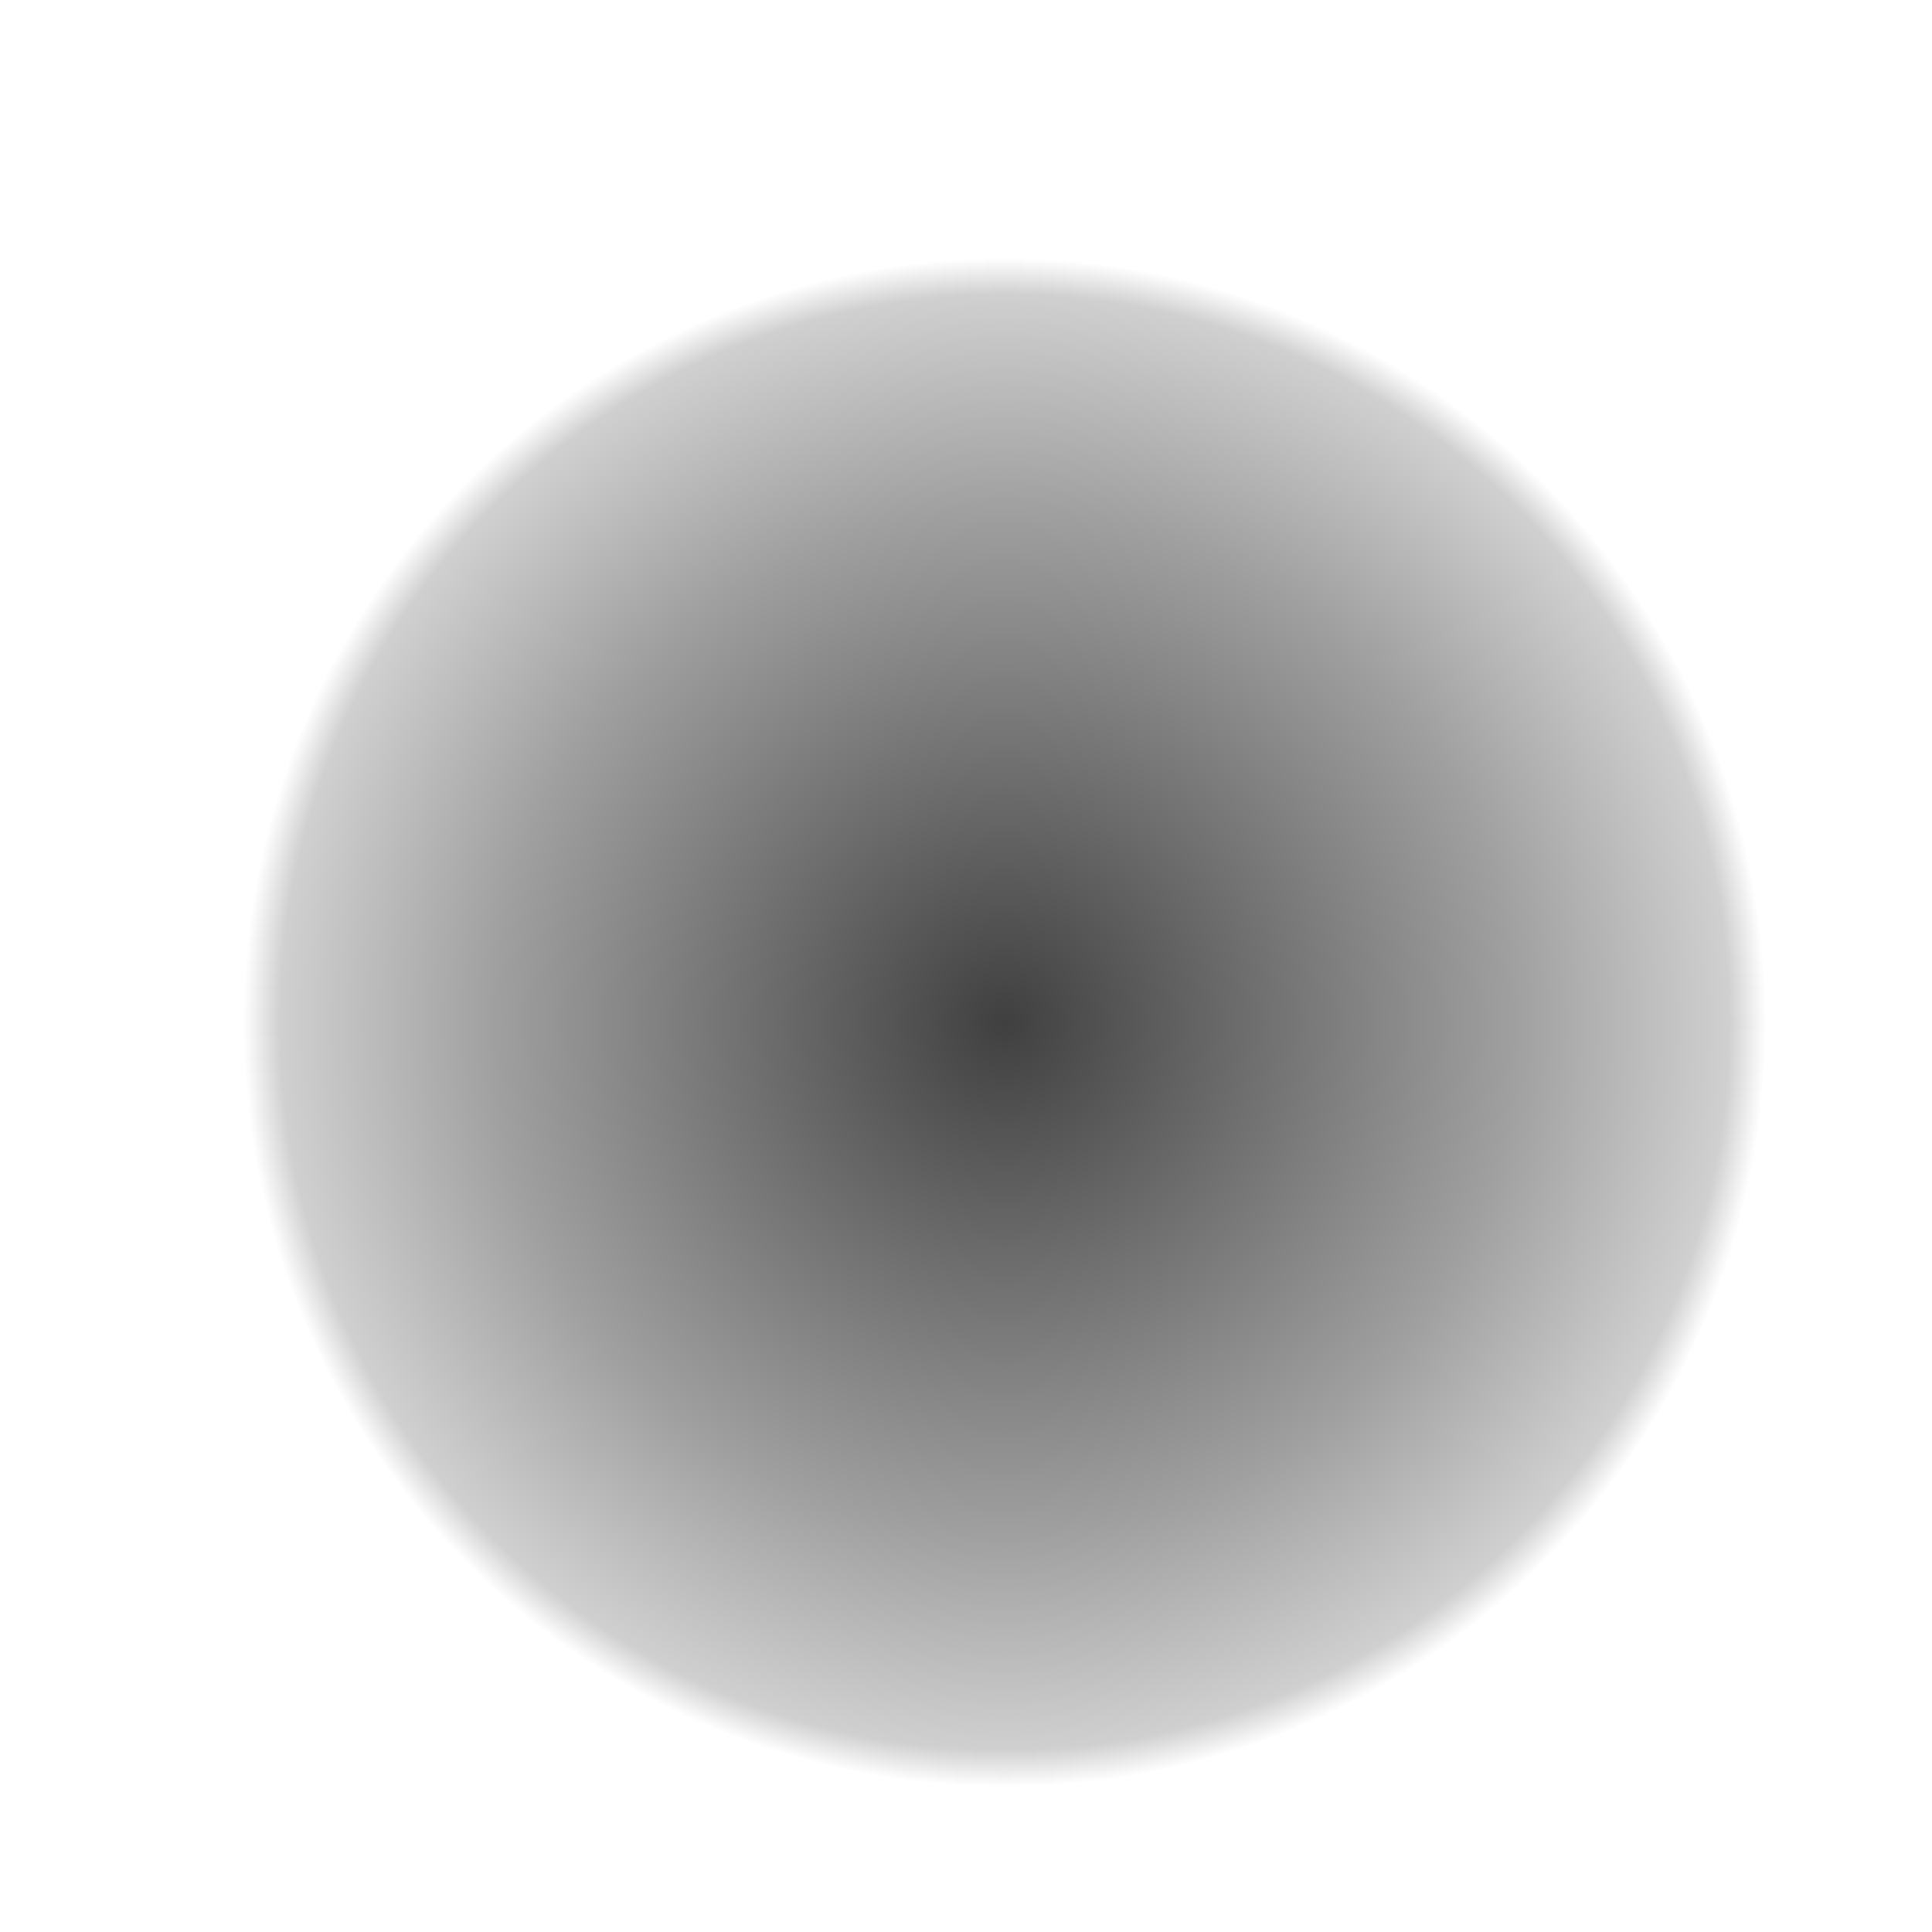 <?xml version="1.0" encoding="UTF-8" standalone="no"?>
<!-- Created with Inkscape (http://www.inkscape.org/) -->
<svg
   xmlns:dc="http://purl.org/dc/elements/1.1/"
   xmlns:cc="http://web.resource.org/cc/"
   xmlns:rdf="http://www.w3.org/1999/02/22-rdf-syntax-ns#"
   xmlns:svg="http://www.w3.org/2000/svg"
   xmlns="http://www.w3.org/2000/svg"
   xmlns:xlink="http://www.w3.org/1999/xlink"
   xmlns:sodipodi="http://inkscape.sourceforge.net/DTD/sodipodi-0.dtd"
   xmlns:inkscape="http://www.inkscape.org/namespaces/inkscape"
   width="100"
   height="100"
   id="svg2"
   sodipodi:version="0.32"
   inkscape:version="0.43"
   version="1.0"
   sodipodi:docbase="/home/mirco/Desktop/Downloads/cairo-clock-0.3.1/themes/zen"
   sodipodi:docname="clock-drop-shadow.svg">
  <defs
     id="defs4">
    <linearGradient
       id="linearGradient2202">
      <stop
         style="stop-color:#000000;stop-opacity:1;"
         offset="0"
         id="stop2204" />
      <stop
         id="stop2200"
         offset="0.671"
         style="stop-color:#000000;stop-opacity:0.498;" />
      <stop
         style="stop-color:#000000;stop-opacity:0.247;"
         offset="0.952"
         id="stop2485" />
      <stop
         style="stop-color:#000000;stop-opacity:0;"
         offset="1"
         id="stop2206" />
    </linearGradient>
    <radialGradient
       inkscape:collect="always"
       xlink:href="#linearGradient2202"
       id="radialGradient2208"
       cx="29.116"
       cy="22.942"
       fx="29.116"
       fy="22.942"
       r="19.175"
       gradientTransform="matrix(0.945,3.007559e-16,-4.476419e-16,0.651,1.602,8.016)"
       gradientUnits="userSpaceOnUse" />
    <radialGradient
       inkscape:collect="always"
       xlink:href="#linearGradient2202"
       id="radialGradient8070"
       cx="50.193"
       cy="50.091"
       fx="50.193"
       fy="50.091"
       r="39.97"
       gradientTransform="matrix(0.989,3.555381e-16,-3.568009e-16,0.993,0.534,0.357)"
       gradientUnits="userSpaceOnUse" />
    <linearGradient
       y2="32.783"
       x2="83.533"
       y1="48.148"
       x1="-4.801"
       gradientTransform="translate(4e-6,2.526)"
       gradientUnits="userSpaceOnUse"
       id="linearGradient6944"
       xlink:href="#linearGradient2202"
       inkscape:collect="always" />
    <linearGradient
       gradientTransform="translate(4e-6,2.526)"
       y2="40.789"
       x2="51.396"
       y1="5.75"
       x1="42.334"
       gradientUnits="userSpaceOnUse"
       id="linearGradient6940"
       xlink:href="#linearGradient2202"
       inkscape:collect="always" />
    <linearGradient
       gradientUnits="userSpaceOnUse"
       y2="40.789"
       x2="51.396"
       y1="5.75"
       x1="42.334"
       id="linearGradient6937"
       xlink:href="#linearGradient2202"
       inkscape:collect="always" />
    <linearGradient
       id="linearGradient8161">
      <stop
         id="stop8163"
         offset="0"
         style="stop-color:#ffffff;stop-opacity:0.125;" />
      <stop
         id="stop8165"
         offset="1"
         style="stop-color:#ffffff;stop-opacity:0.188;" />
    </linearGradient>
    <linearGradient
       gradientTransform="translate(-6.712488e-2,-5.236443e-2)"
       y2="32.783"
       x2="83.533"
       y1="48.148"
       x1="-4.801"
       gradientUnits="userSpaceOnUse"
       id="linearGradient1581"
       xlink:href="#linearGradient2202"
       inkscape:collect="always" />
    <linearGradient
       y2="32.783"
       x2="83.533"
       y1="48.148"
       x1="-4.801"
       gradientTransform="translate(4e-6,2.526)"
       gradientUnits="userSpaceOnUse"
       id="linearGradient1579"
       xlink:href="#linearGradient2202"
       inkscape:collect="always" />
    <linearGradient
       gradientTransform="translate(4e-6,2.526)"
       y2="40.789"
       x2="51.396"
       y1="5.75"
       x1="42.334"
       gradientUnits="userSpaceOnUse"
       id="linearGradient1577"
       xlink:href="#linearGradient2202"
       inkscape:collect="always" />
    <linearGradient
       gradientUnits="userSpaceOnUse"
       y2="40.789"
       x2="51.396"
       y1="5.75"
       x1="42.334"
       id="linearGradient1575"
       xlink:href="#linearGradient2202"
       inkscape:collect="always" />
    <linearGradient
       id="linearGradient1569">
      <stop
         id="stop1571"
         offset="0"
         style="stop-color:#ffffff;stop-opacity:0.125;" />
      <stop
         id="stop1573"
         offset="1"
         style="stop-color:#ffffff;stop-opacity:0.188;" />
    </linearGradient>
  </defs>
  <sodipodi:namedview
     id="base"
     pagecolor="#ffffff"
     bordercolor="#666666"
     borderopacity="1.0"
     inkscape:pageopacity="0.0"
     inkscape:pageshadow="2"
     inkscape:zoom="7.0427835"
     inkscape:cx="46.737918"
     inkscape:cy="50.257168"
     inkscape:document-units="px"
     inkscape:current-layer="layer1"
     showguides="true"
     inkscape:guide-bbox="true"
     inkscape:window-width="1093"
     inkscape:window-height="893"
     inkscape:window-x="201"
     inkscape:window-y="129">
    <sodipodi:guide
       orientation="horizontal"
       position="50"
       id="guide1307" />
    <sodipodi:guide
       orientation="vertical"
       position="50"
       id="guide1309" />
    <sodipodi:guide
       orientation="horizontal"
       position="100"
       id="guide1311" />
    <sodipodi:guide
       orientation="vertical"
       position="0"
       id="guide1313" />
    <sodipodi:guide
       orientation="vertical"
       position="100"
       id="guide1315" />
    <sodipodi:guide
       orientation="horizontal"
       position="0"
       id="guide1317" />
    <sodipodi:guide
       orientation="horizontal"
       position="90.06"
       id="guide1319" />
    <sodipodi:guide
       orientation="vertical"
       position="10.04"
       id="guide1321" />
    <sodipodi:guide
       orientation="vertical"
       position="90.06"
       id="guide1323" />
    <sodipodi:guide
       orientation="horizontal"
       position="10.04"
       id="guide1325" />
  </sodipodi:namedview>
  <g
     inkscape:label="Ebene 1"
     inkscape:groupmode="layer"
     id="layer1">
    <path
       sodipodi:type="arc"
       style="opacity:0.75;fill:url(#radialGradient8070);fill-opacity:1;fill-rule:nonzero;stroke:none;stroke-width:0.1;stroke-linecap:butt;stroke-linejoin:miter;stroke-miterlimit:4;stroke-dasharray:none;stroke-dashoffset:0;stroke-opacity:1"
       id="path7189"
       sodipodi:cx="50.193222"
       sodipodi:cy="50.090755"
       sodipodi:rx="39.969994"
       sodipodi:ry="40.11198"
       d="M 90.163 50.091 A 39.97 40.112 0 1 1  10.223,50.091 A 39.97 40.112 0 1 1  90.163 50.091 z"
       transform="matrix(0.997,0,0,0.997,1.973,2.968)" />
  </g>
</svg>
